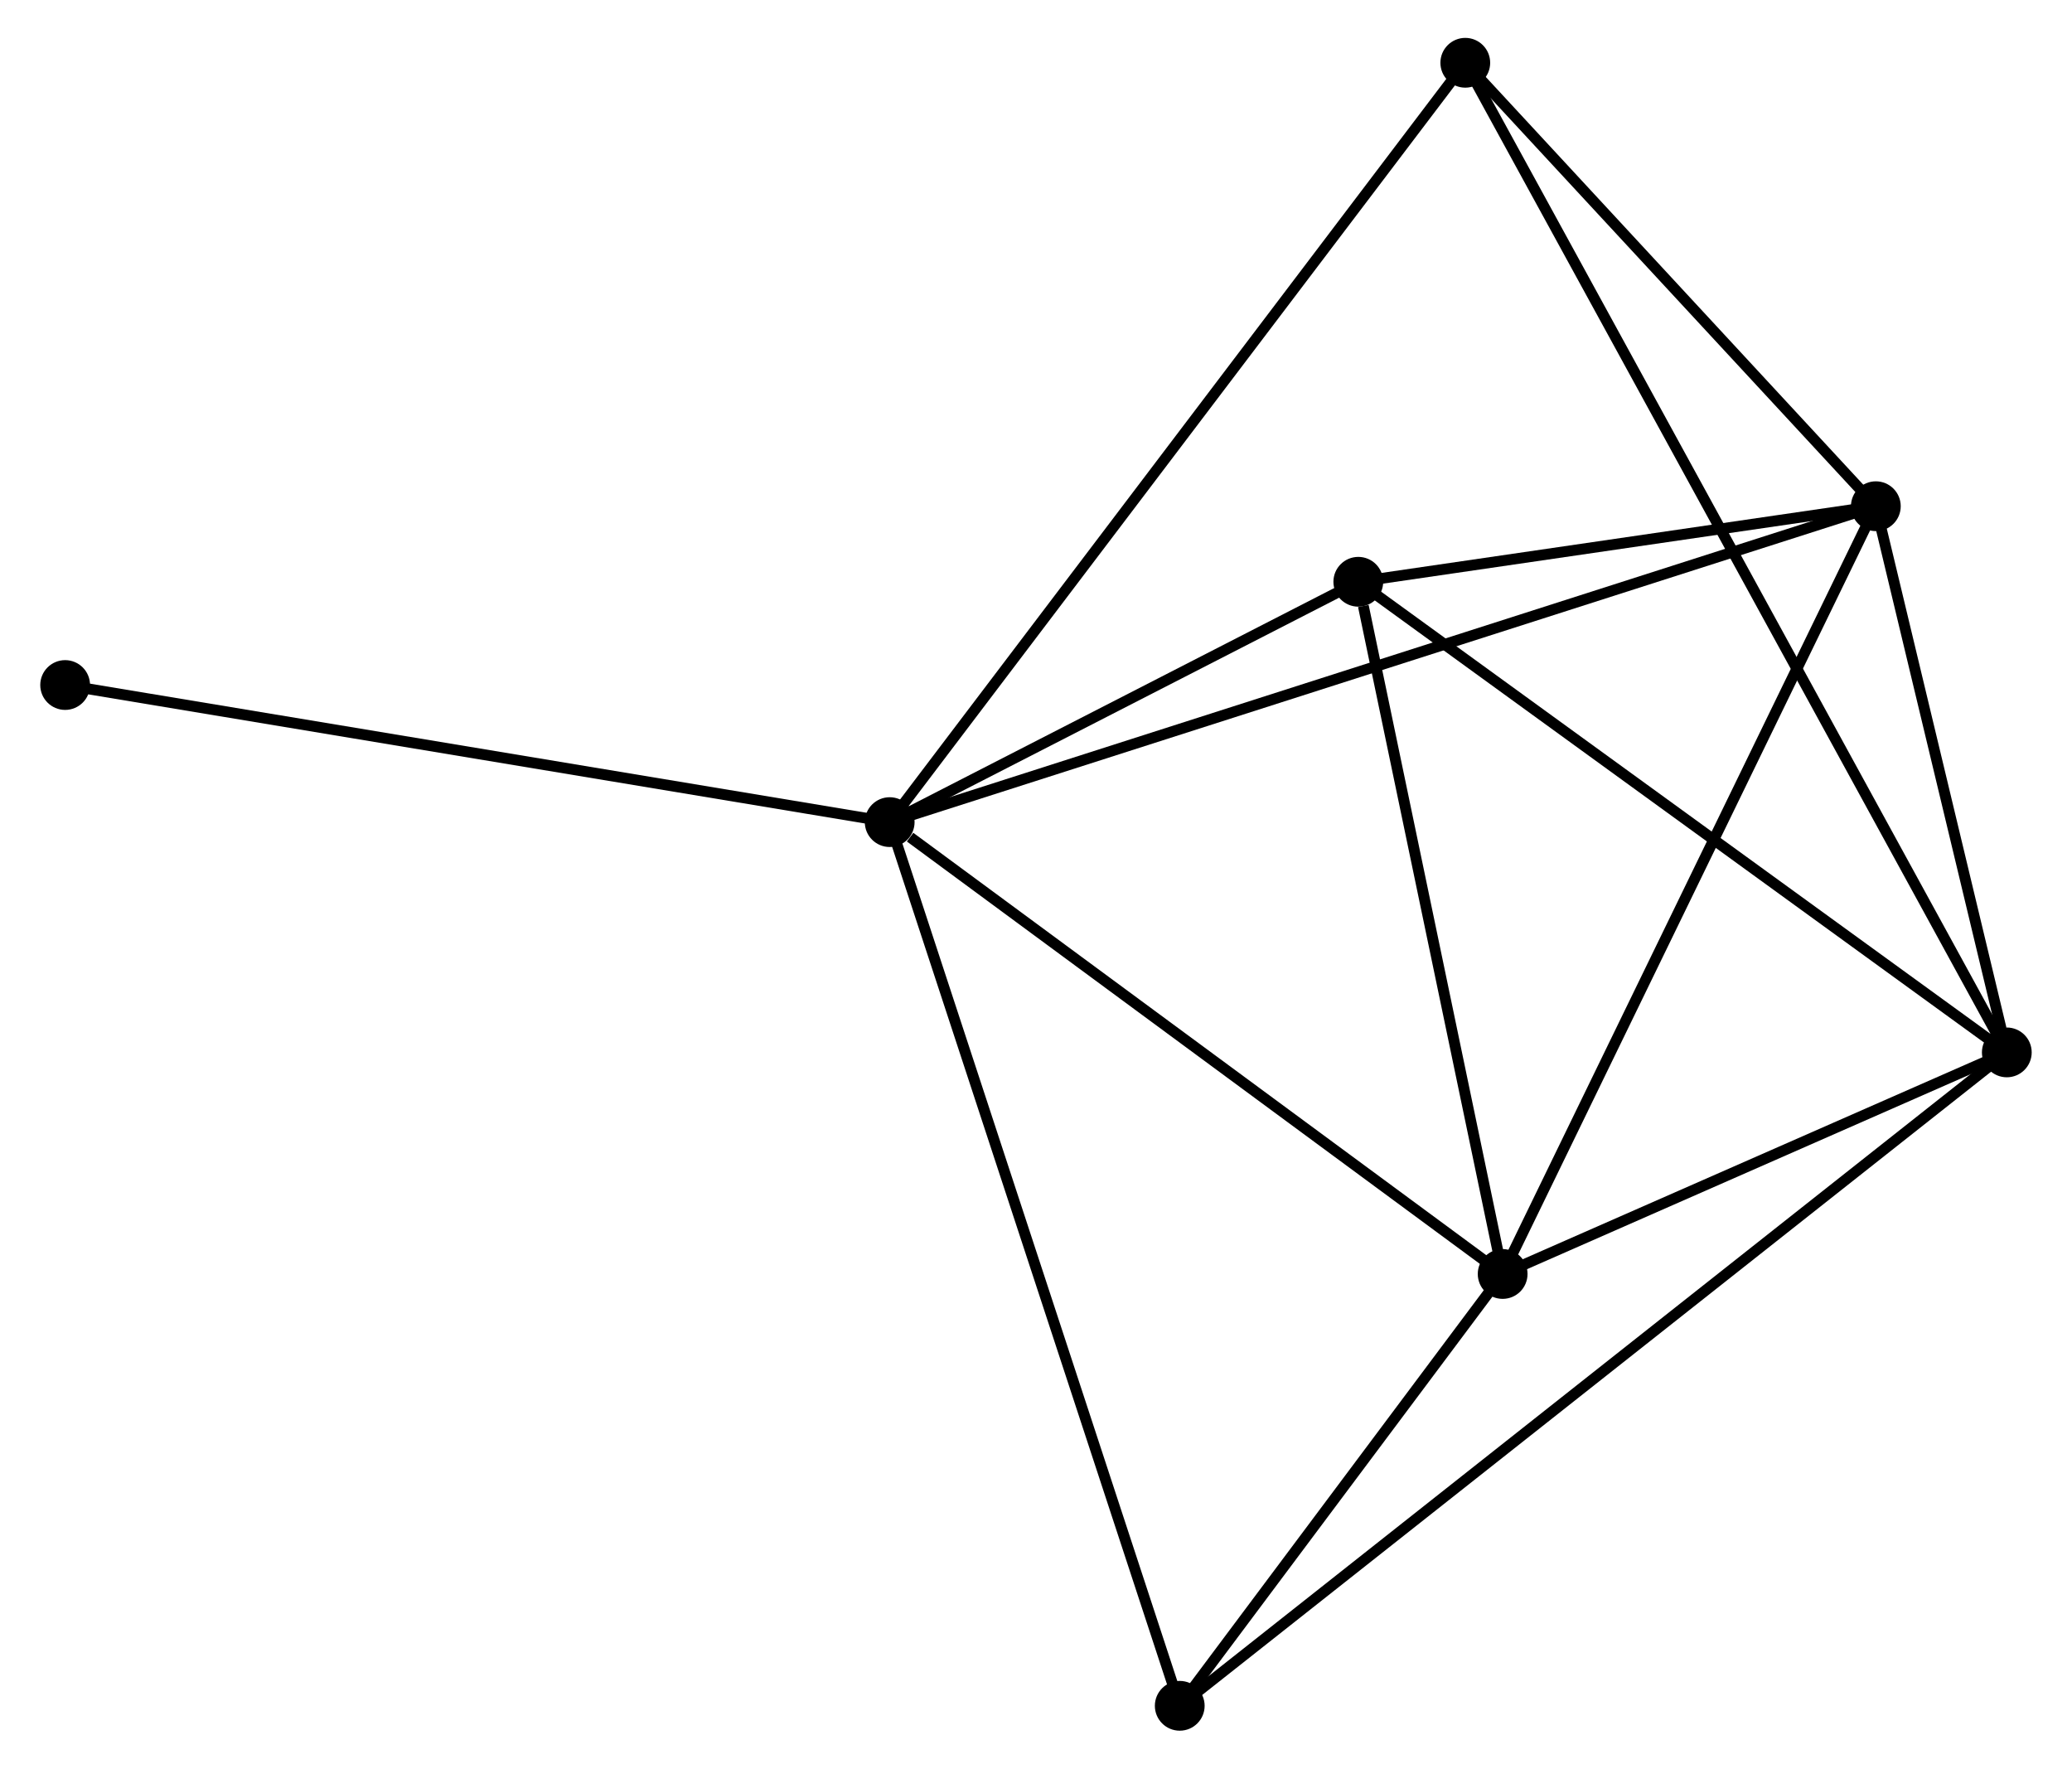 <?xml version="1.0" encoding="UTF-8" standalone="no"?>
<!DOCTYPE svg PUBLIC "-//W3C//DTD SVG 1.1//EN"
 "http://www.w3.org/Graphics/SVG/1.1/DTD/svg11.dtd">
<!-- Generated by graphviz version 2.36.0 (20140111.2315)
 -->
<!-- Title: %3 Pages: 1 -->
<svg width="191pt" height="163pt"
 viewBox="0.00 0.00 191.04 163.41" xmlns="http://www.w3.org/2000/svg" xmlns:xlink="http://www.w3.org/1999/xlink">
<g id="graph0" class="graph" transform="scale(1 1) rotate(0) translate(4 159.409)">
<title>%3</title>
<!-- 0 -->
<g id="node1" class="node"><title>0</title>
<ellipse fill="black" stroke="black" cx="77.999" cy="-83.449" rx="1.8" ry="1.8"/>
</g>
<!-- 2 -->
<g id="node2" class="node"><title>2</title>
<ellipse fill="black" stroke="black" cx="169.133" cy="-112.637" rx="1.8" ry="1.8"/>
</g>
<!-- 0&#45;&#45;2 -->
<g id="edge1" class="edge"><title>0&#45;&#45;2</title>
<path fill="none" stroke="black" d="M79.903,-84.059C91.763,-87.857 155.41,-108.242 167.24,-112.03"/>
</g>
<!-- 3 -->
<g id="node3" class="node"><title>3</title>
<ellipse fill="black" stroke="black" cx="134.645" cy="-41.699" rx="1.8" ry="1.8"/>
</g>
<!-- 0&#45;&#45;3 -->
<g id="edge2" class="edge"><title>0&#45;&#45;3</title>
<path fill="none" stroke="black" d="M79.884,-82.06C88.638,-75.608 125.236,-48.634 133.137,-42.811"/>
</g>
<!-- 4 -->
<g id="node4" class="node"><title>4</title>
<ellipse fill="black" stroke="black" cx="121.305" cy="-105.655" rx="1.8" ry="1.8"/>
</g>
<!-- 0&#45;&#45;4 -->
<g id="edge3" class="edge"><title>0&#45;&#45;4</title>
<path fill="none" stroke="black" d="M79.86,-84.403C86.983,-88.056 112.472,-101.126 119.499,-104.729"/>
</g>
<!-- 5 -->
<g id="node5" class="node"><title>5</title>
<ellipse fill="black" stroke="black" cx="131.192" cy="-153.609" rx="1.8" ry="1.8"/>
</g>
<!-- 0&#45;&#45;5 -->
<g id="edge4" class="edge"><title>0&#45;&#45;5</title>
<path fill="none" stroke="black" d="M79.11,-84.914C86.033,-94.045 123.182,-143.045 130.087,-152.152"/>
</g>
<!-- 6 -->
<g id="node6" class="node"><title>6</title>
<ellipse fill="black" stroke="black" cx="104.804" cy="-1.8" rx="1.8" ry="1.8"/>
</g>
<!-- 0&#45;&#45;6 -->
<g id="edge5" class="edge"><title>0&#45;&#45;6</title>
<path fill="none" stroke="black" d="M78.662,-81.431C82.37,-70.134 100.517,-14.859 104.165,-3.748"/>
</g>
<!-- 7 -->
<g id="node7" class="node"><title>7</title>
<ellipse fill="black" stroke="black" cx="1.8" cy="-96.116" rx="1.8" ry="1.8"/>
</g>
<!-- 0&#45;&#45;7 -->
<g id="edge6" class="edge"><title>0&#45;&#45;7</title>
<path fill="none" stroke="black" d="M76.115,-83.762C65.573,-85.515 13.987,-94.09 3.618,-95.814"/>
</g>
<!-- 2&#45;&#45;3 -->
<g id="edge12" class="edge"><title>2&#45;&#45;3</title>
<path fill="none" stroke="black" d="M168.281,-110.883C163.509,-101.069 140.161,-53.045 135.468,-43.392"/>
</g>
<!-- 2&#45;&#45;4 -->
<g id="edge13" class="edge"><title>2&#45;&#45;4</title>
<path fill="none" stroke="black" d="M167.078,-112.337C159.211,-111.188 131.061,-107.079 123.299,-105.946"/>
</g>
<!-- 2&#45;&#45;5 -->
<g id="edge14" class="edge"><title>2&#45;&#45;5</title>
<path fill="none" stroke="black" d="M167.871,-114C162.11,-120.221 138.348,-145.881 132.498,-152.199"/>
</g>
<!-- 3&#45;&#45;4 -->
<g id="edge15" class="edge"><title>3&#45;&#45;4</title>
<path fill="none" stroke="black" d="M134.26,-43.544C132.346,-52.72 123.863,-93.392 121.772,-103.417"/>
</g>
<!-- 3&#45;&#45;6 -->
<g id="edge16" class="edge"><title>3&#45;&#45;6</title>
<path fill="none" stroke="black" d="M133.363,-39.985C128.454,-33.422 110.891,-9.939 106.049,-3.464"/>
</g>
<!-- 1 -->
<g id="node8" class="node"><title>1</title>
<ellipse fill="black" stroke="black" cx="181.236" cy="-62.172" rx="1.8" ry="1.8"/>
</g>
<!-- 1&#45;&#45;2 -->
<g id="edge7" class="edge"><title>1&#45;&#45;2</title>
<path fill="none" stroke="black" d="M180.716,-64.341C178.725,-72.642 171.602,-102.343 169.638,-110.533"/>
</g>
<!-- 1&#45;&#45;3 -->
<g id="edge8" class="edge"><title>1&#45;&#45;3</title>
<path fill="none" stroke="black" d="M179.234,-61.293C171.57,-57.925 144.148,-45.875 136.588,-42.553"/>
</g>
<!-- 1&#45;&#45;4 -->
<g id="edge9" class="edge"><title>1&#45;&#45;4</title>
<path fill="none" stroke="black" d="M179.754,-63.247C171.535,-69.211 131.594,-98.191 122.955,-104.458"/>
</g>
<!-- 1&#45;&#45;5 -->
<g id="edge10" class="edge"><title>1&#45;&#45;5</title>
<path fill="none" stroke="black" d="M180.367,-63.759C174.293,-74.858 138.237,-140.737 132.085,-151.978"/>
</g>
<!-- 1&#45;&#45;6 -->
<g id="edge11" class="edge"><title>1&#45;&#45;6</title>
<path fill="none" stroke="black" d="M179.639,-60.911C169.692,-53.054 116.313,-10.891 106.392,-3.054"/>
</g>
</g>
</svg>

